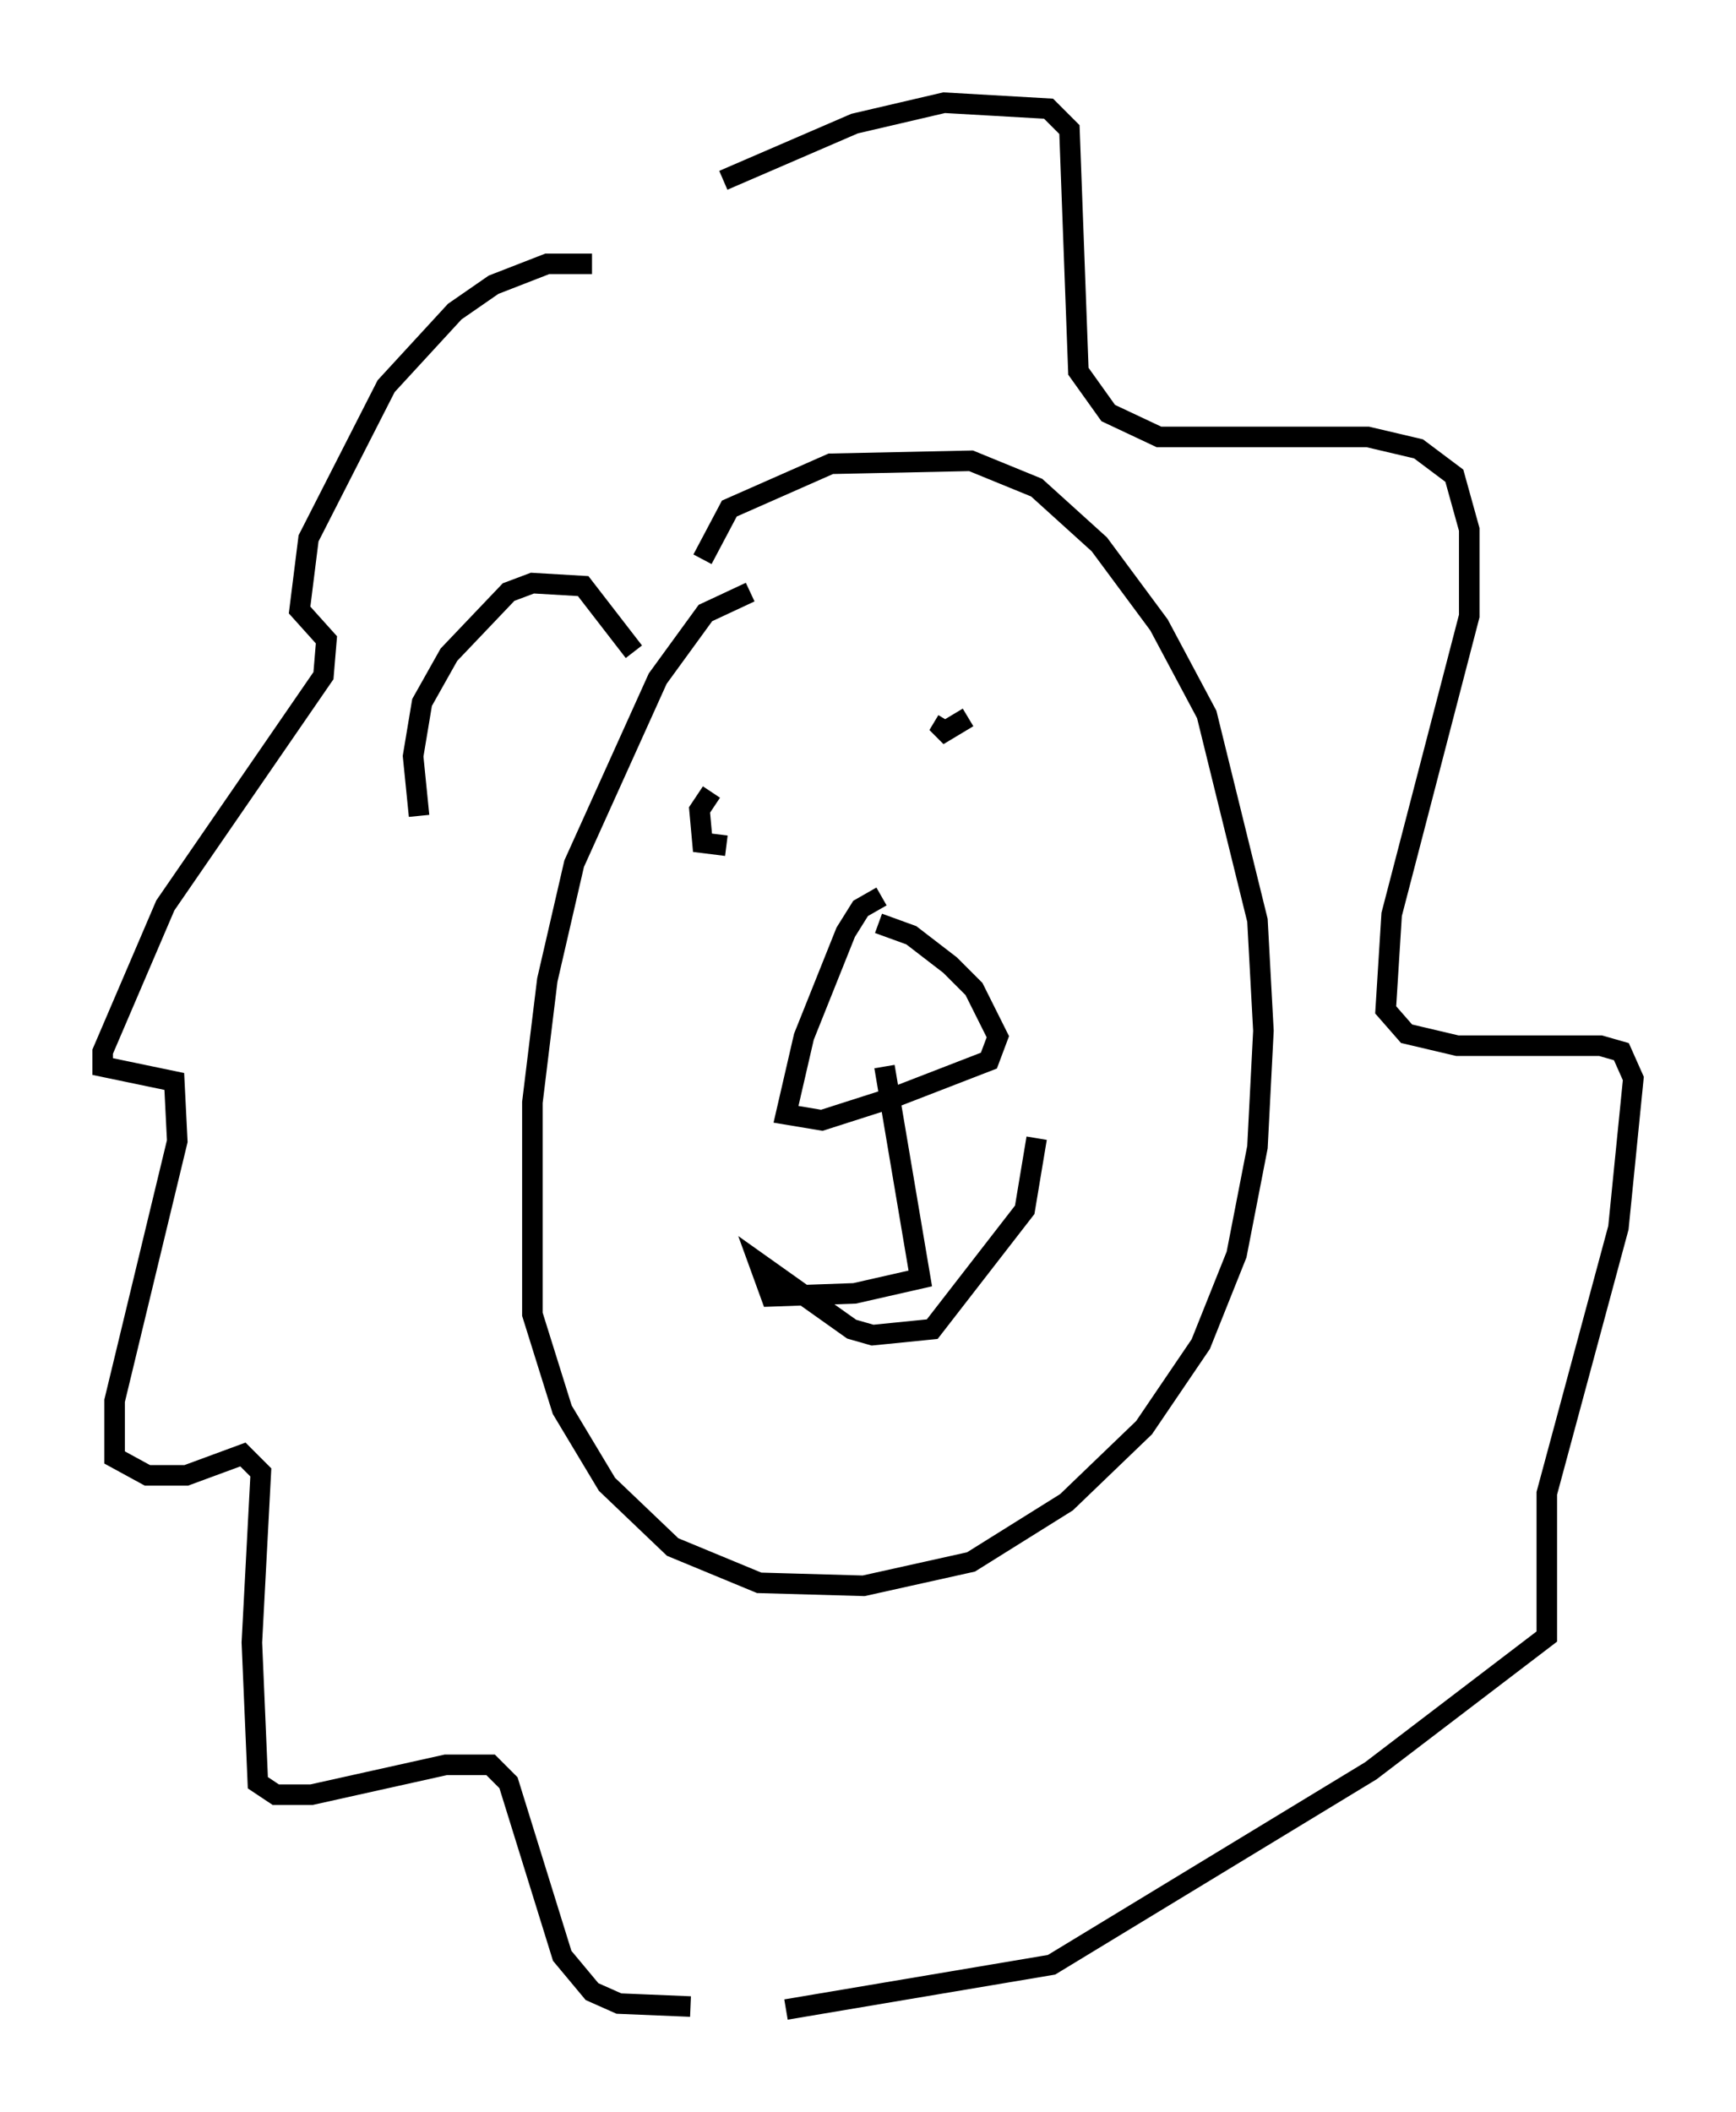 <?xml version="1.0" encoding="utf-8" ?>
<svg baseProfile="full" height="102.815" version="1.1" width="84.514" xmlns="http://www.w3.org/2000/svg" xmlns:ev="http://www.w3.org/2001/xml-events" xmlns:xlink="http://www.w3.org/1999/xlink"><defs /><rect fill="white" height="102.815" width="84.514" x="0" y="0" /><path d="M29.547, 13.715 m-0.726, -0.872 l-2.179, 0.0 -2.615, 1.017 l-1.888, 1.307 -3.341, 3.631 l-3.777, 7.408 -0.436, 3.486 l1.307, 1.453 -0.145, 1.743 l-7.698, 11.184 -3.05, 7.117 l0.0, 0.726 3.486, 0.726 l0.145, 2.905 -3.05, 12.637 l0.0, 2.76 1.598, 0.872 l1.888, 0.0 2.76, -1.017 l0.872, 0.872 -0.436, 8.279 l0.291, 6.827 0.872, 0.581 l1.743, 0.0 6.536, -1.453 l2.179, 0.0 0.872, 0.872 l2.615, 8.425 1.453, 1.743 l1.307, 0.581 3.486, 0.145 m1.598, -88.894 l6.391, -2.76 4.358, -1.017 l5.084, 0.291 1.017, 1.017 l0.436, 11.765 1.453, 2.034 l2.469, 1.162 10.168, 0.0 l2.469, 0.581 1.743, 1.307 l0.726, 2.615 0.0, 4.212 l-3.777, 14.525 -0.291, 4.648 l1.017, 1.162 2.469, 0.581 l6.972, 0.0 1.017, 0.291 l0.581, 1.307 -0.726, 7.263 l-3.486, 12.927 0.0, 6.972 l-8.57, 6.536 -15.542, 9.441 l-12.927, 2.179 m-1.743, -68.994 l-2.179, 1.017 -2.324, 3.196 l-4.067, 9.006 -1.307, 5.665 l-0.726, 5.955 0.0, 10.313 l1.453, 4.648 2.179, 3.631 l3.196, 3.05 4.212, 1.743 l5.084, 0.145 5.229, -1.162 l4.648, -2.905 3.777, -3.631 l2.76, -4.067 1.743, -4.358 l1.017, -5.229 0.291, -5.665 l-0.291, -5.374 -2.469, -10.022 l-2.324, -4.358 -2.905, -3.922 l-3.05, -2.76 -3.196, -1.307 l-6.827, 0.145 -4.939, 2.179 l-1.307, 2.469 m8.715, 16.413 l-1.017, 0.581 -0.726, 1.162 l-2.034, 5.084 -0.872, 3.777 l1.743, 0.291 3.631, -1.162 l4.503, -1.743 0.436, -1.162 l-1.162, -2.324 -1.162, -1.162 l-1.888, -1.453 -1.598, -0.581 m0.291, 6.972 l1.743, 10.313 -3.196, 0.726 l-4.067, 0.145 -0.581, -1.598 l4.503, 3.196 1.017, 0.291 l2.905, -0.291 4.503, -5.81 l0.581, -3.486 m-15.106, -14.235 l-1.162, -0.145 -0.145, -1.598 l0.581, -0.872 m11.475, -3.486 l-0.436, 0.726 1.453, -0.872 m-26.726, 4.793 l-0.291, -2.905 0.436, -2.615 l1.307, -2.324 2.905, -3.05 l1.162, -0.436 2.469, 0.145 l2.469, 3.196 " fill="none" stroke="black" stroke-width="1" /></svg>